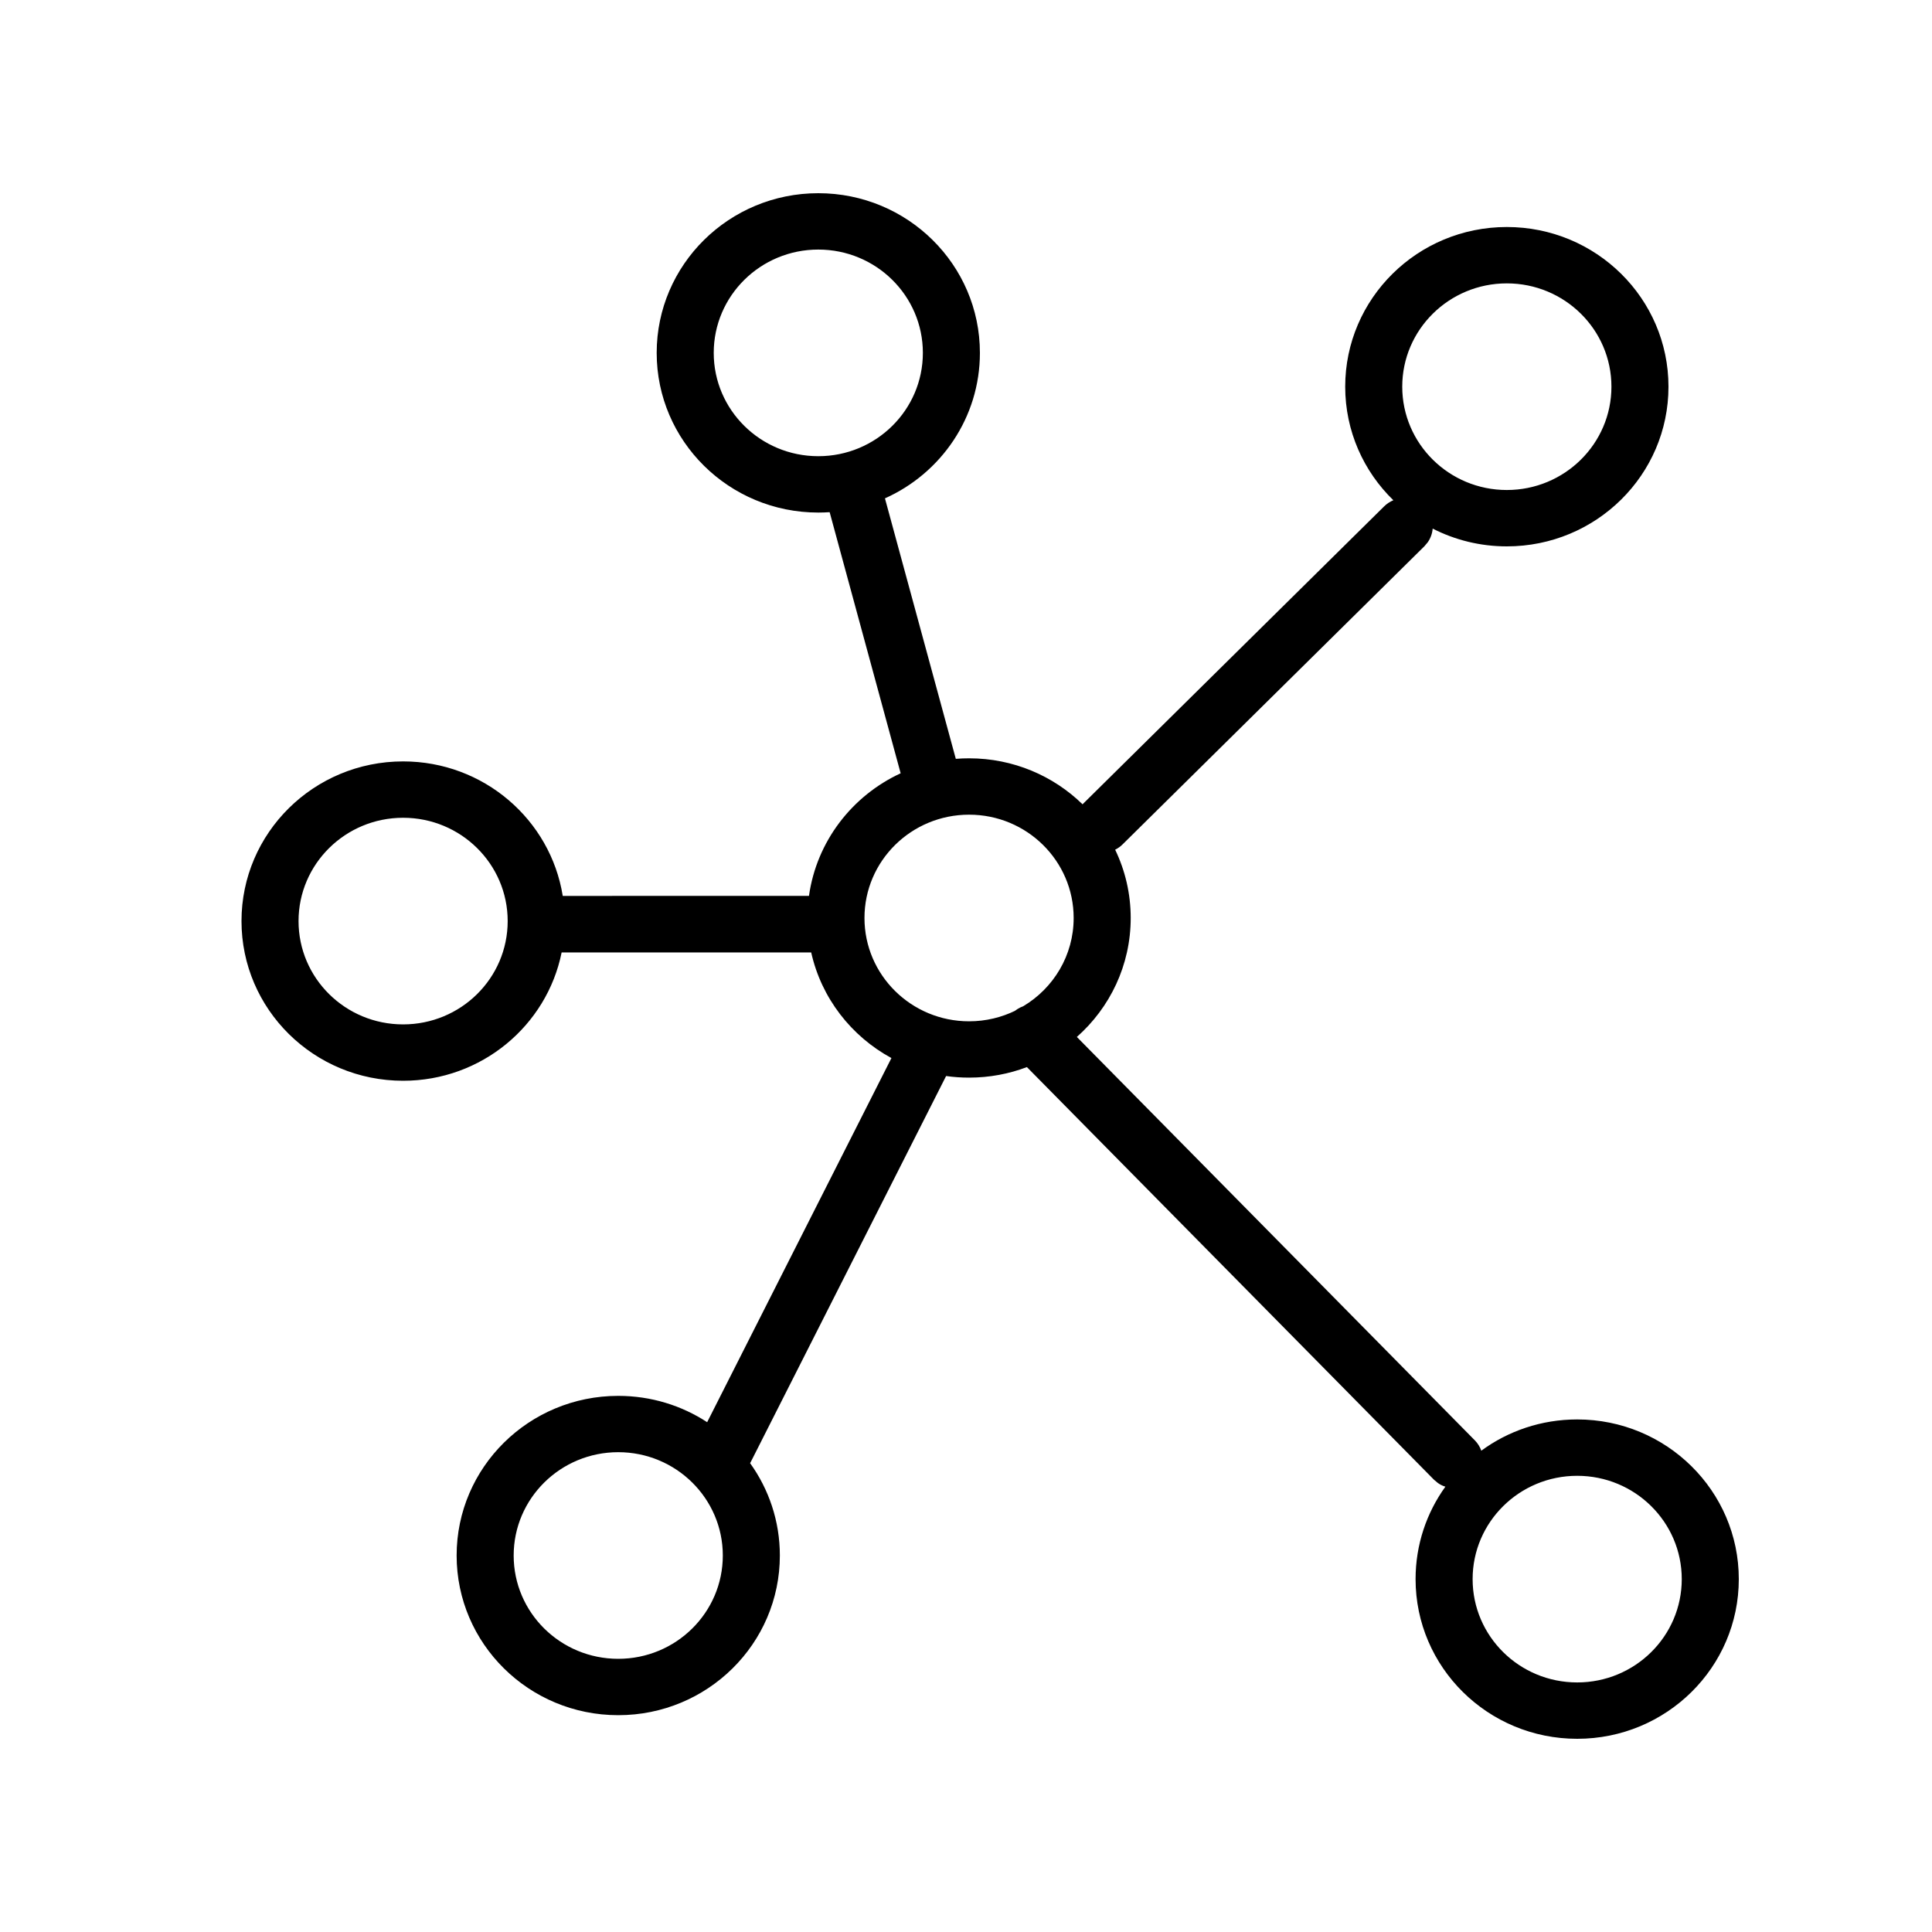 <?xml version="1.0" encoding="UTF-8"?>
<svg width="40px" height="40px" viewBox="0 0 40 40" version="1.1" xmlns="http://www.w3.org/2000/svg" xmlns:xlink="http://www.w3.org/1999/xlink">
    <!-- Generator: Sketch 60 (88103) - https://sketch.com -->
    <title>menu_blockchain</title>
    <desc>Created with Sketch.</desc>
    <g id="menu_blockchain" stroke="none" stroke-width="1" fill-rule="evenodd">
        <path d="M16.942,4 C18.79,4 20.288,5.48 20.288,7.306 C20.288,8.645 19.482,9.799 18.322,10.318 L19.789,15.711 C19.88,15.703 19.971,15.7 20.064,15.7 C20.979,15.7 21.809,16.063 22.413,16.652 L28.657,10.484 C28.714,10.428 28.779,10.386 28.848,10.357 C28.233,9.76 27.851,8.927 27.851,8.006 C27.851,6.18 29.349,4.7 31.197,4.7 C33.046,4.7 34.544,6.18 34.544,8.006 C34.544,9.832 33.046,11.312 31.197,11.312 C30.644,11.312 30.122,11.179 29.662,10.944 C29.654,11.043 29.62,11.141 29.56,11.227 L29.492,11.308 L23.243,17.481 C23.196,17.528 23.144,17.564 23.088,17.592 C23.294,18.019 23.41,18.499 23.41,19.006 C23.41,19.984 22.979,20.864 22.295,21.469 L30.535,29.821 C30.597,29.884 30.641,29.957 30.669,30.035 C31.222,29.628 31.91,29.388 32.654,29.388 C34.502,29.388 36,30.868 36,32.694 C36,34.52 34.502,36 32.654,36 C30.806,36 29.308,34.52 29.308,32.694 C29.308,31.981 29.536,31.32 29.925,30.78 C29.87,30.764 29.818,30.738 29.77,30.704 L29.689,30.636 L21.261,22.093 C20.889,22.234 20.486,22.311 20.064,22.311 C19.902,22.311 19.743,22.3 19.588,22.278 L15.548,30.26 L15.53,30.293 C15.918,30.833 16.146,31.493 16.146,32.205 C16.146,34.031 14.648,35.511 12.8,35.511 C10.952,35.511 9.454,34.031 9.454,32.205 C9.454,30.38 10.952,28.9 12.8,28.9 C13.48,28.9 14.113,29.1 14.641,29.445 L18.456,21.906 C17.623,21.454 17.005,20.662 16.795,19.719 L11.628,19.719 C11.323,21.234 9.969,22.376 8.346,22.376 C6.498,22.376 5,20.896 5,19.07 C5,17.244 6.498,15.764 8.346,15.764 C10.015,15.764 11.398,16.971 11.651,18.549 L16.749,18.548 C16.907,17.421 17.641,16.475 18.647,16.01 L17.177,10.604 C17.099,10.609 17.021,10.612 16.942,10.612 C15.094,10.612 13.596,9.132 13.596,7.306 C13.596,5.48 15.094,4 16.942,4 Z M32.654,30.555 C31.458,30.555 30.489,31.513 30.489,32.694 C30.489,33.876 31.458,34.833 32.654,34.833 C33.85,34.833 34.819,33.876 34.819,32.694 C34.819,31.513 33.85,30.555 32.654,30.555 Z M12.8,30.066 C11.604,30.066 10.635,31.024 10.635,32.205 C10.635,33.387 11.604,34.344 12.8,34.344 C13.995,34.344 14.965,33.387 14.965,32.205 C14.965,31.024 13.995,30.066 12.8,30.066 Z M8.346,16.931 C7.15,16.931 6.181,17.889 6.181,19.07 C6.181,20.252 7.15,21.209 8.346,21.209 C9.542,21.209 10.511,20.252 10.511,19.07 C10.511,17.889 9.542,16.931 8.346,16.931 Z M20.064,16.867 C18.868,16.867 17.898,17.824 17.898,19.006 C17.898,20.187 18.868,21.145 20.064,21.145 C20.41,21.145 20.737,21.064 21.027,20.922 L20.972,20.964 C21.035,20.905 21.106,20.861 21.183,20.834 C21.81,20.461 22.229,19.782 22.229,19.006 C22.229,17.824 21.259,16.867 20.064,16.867 Z M31.197,5.867 C30.002,5.867 29.032,6.824 29.032,8.006 C29.032,9.187 30.002,10.145 31.197,10.145 C32.393,10.145 33.363,9.187 33.363,8.006 C33.363,6.824 32.393,5.867 31.197,5.867 Z M16.942,5.167 C15.746,5.167 14.777,6.124 14.777,7.306 C14.777,8.487 15.746,9.445 16.942,9.445 C18.138,9.445 19.107,8.487 19.107,7.306 C19.107,6.124 18.138,5.167 16.942,5.167 Z" id="Combined-Shape" fill-rule="nonzero"></path>
    </g>
</svg>
